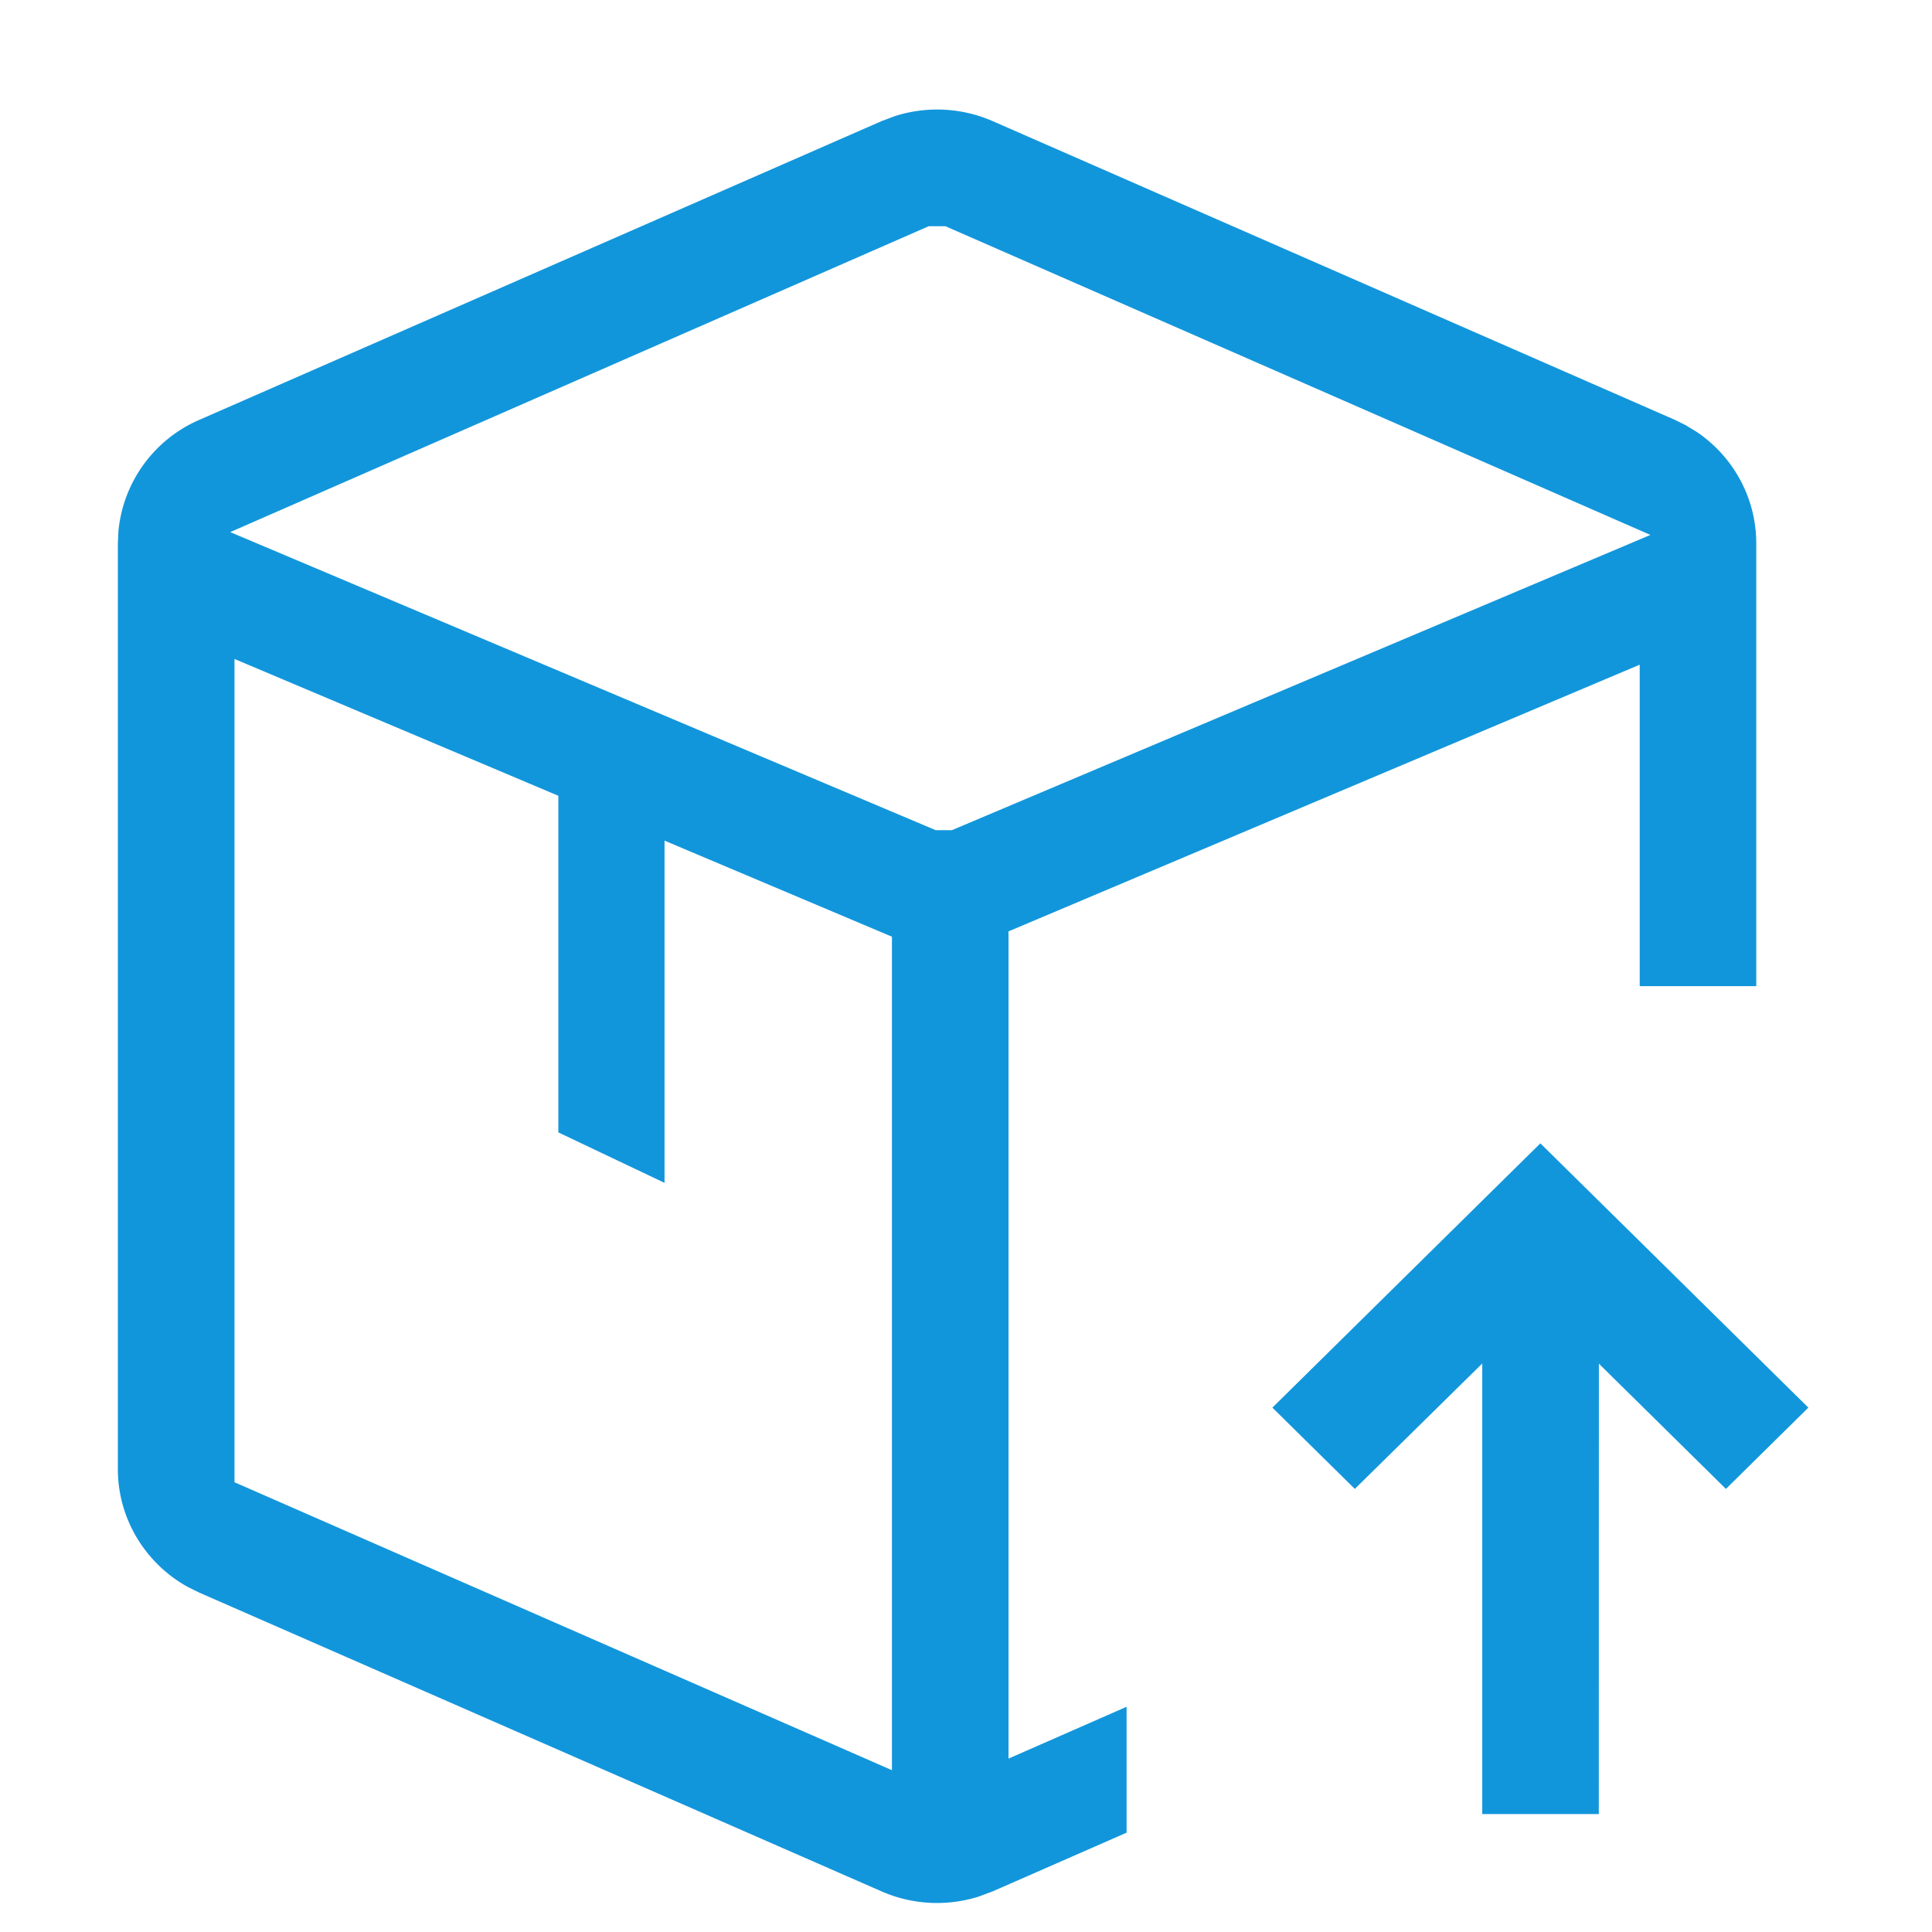 <?xml version="1.0" standalone="no"?><!DOCTYPE svg PUBLIC "-//W3C//DTD SVG 1.1//EN" "http://www.w3.org/Graphics/SVG/1.1/DTD/svg11.dtd"><svg t="1729848431942" class="icon" viewBox="0 0 1024 1024" version="1.1" xmlns="http://www.w3.org/2000/svg" p-id="24638" xmlns:xlink="http://www.w3.org/1999/xlink" width="200" height="200"><path d="M526.165 64.213a73.557 73.557 0 0 0-51.797-2.688l-7.168 2.688-361.6 158.336a71.68 71.68 0 0 0-42.837 58.965l-0.299 6.485v490.667c0 26.112 14.421 50.005 37.248 62.549l5.888 2.901 361.6 158.336c16.427 7.211 34.901 8.107 51.797 2.688l7.168-2.688 70.955-31.104v-66.731l-62.592 27.477V493.653l334.549-141.355v170.368h61.781V288c0-23.936-12.075-45.995-31.701-59.179l-5.547-3.371-5.845-2.901-361.6-158.336z m290.261 541.781l-142.037 140.075 43.691 43.093 67.541-66.475v238.805h61.781l0.043-238.72 67.328 66.389 43.691-43.093-142.037-140.075z m-692.139 179.627V349.269l348.459 147.2V938.24l-348.459-152.619zM492.288 119.893h8.789l373.675 163.627-370.261 156.501h-8.533L122.027 282.027l370.219-162.133z" p-id="24639" fill="#1296db"></path><path d="M295.936 402.517h56.277v224.427l-56.277-26.752z" p-id="24640" fill="#1296db"></path></svg>